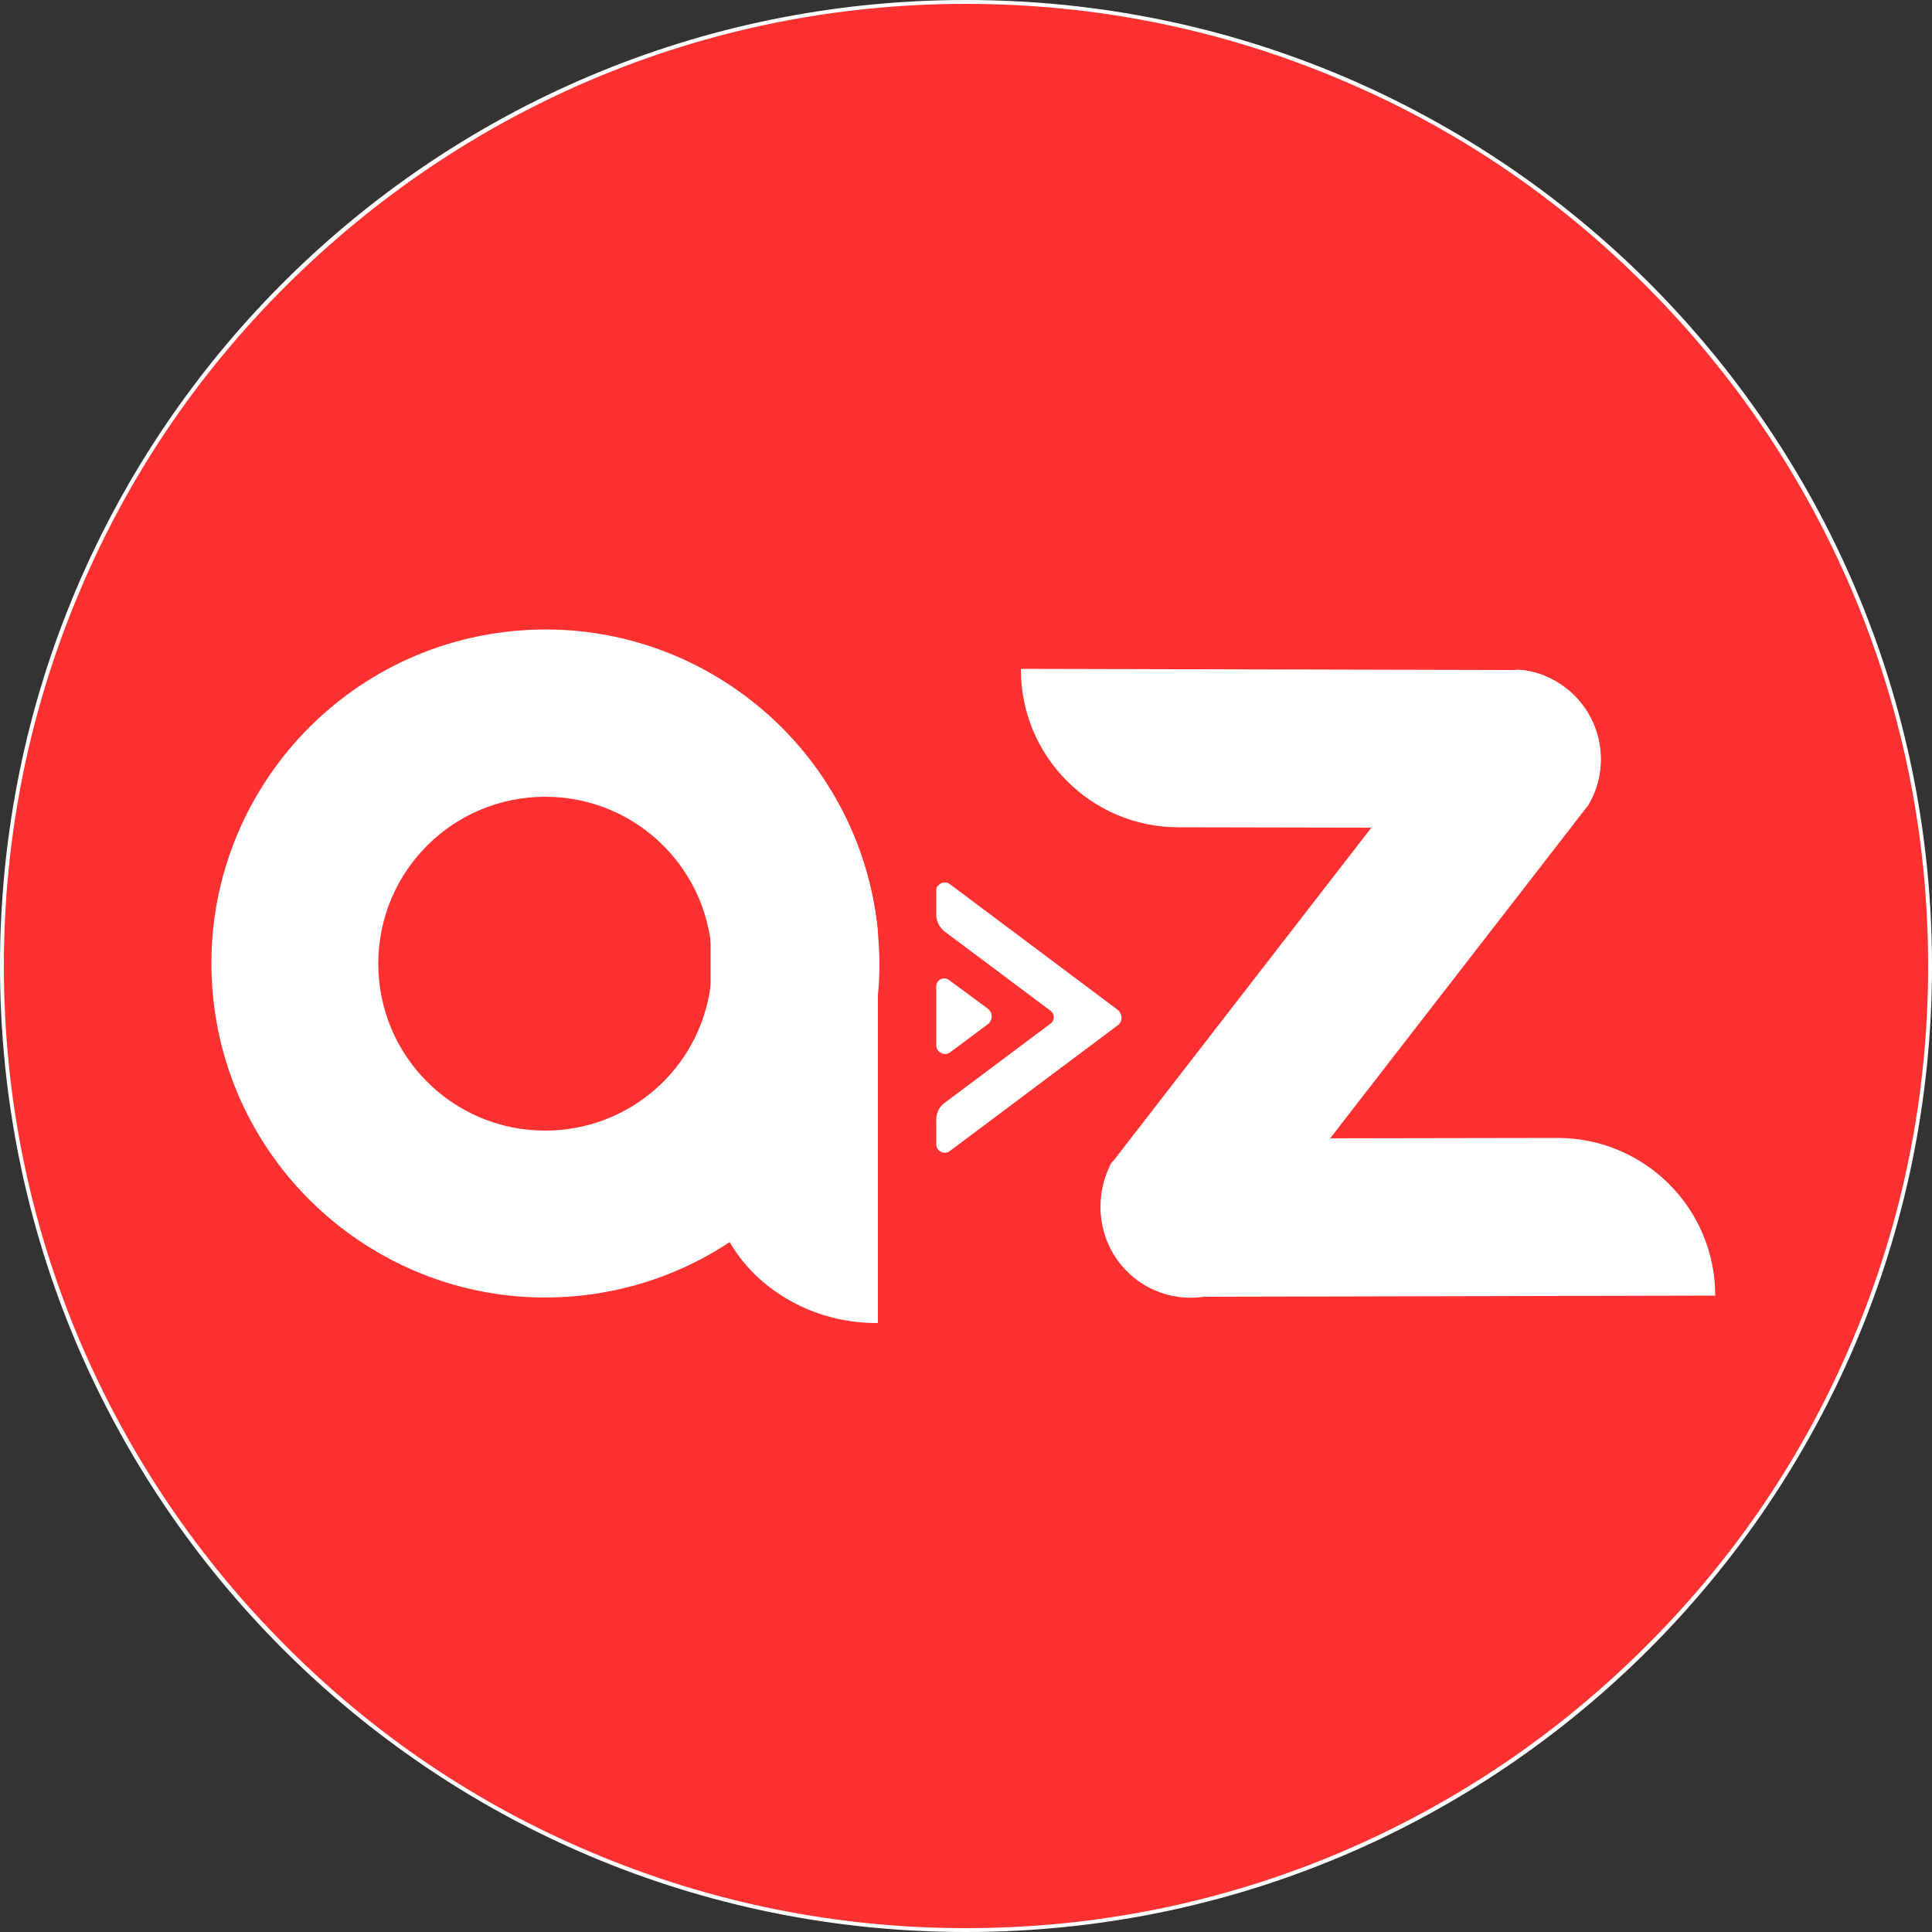 <?xml version="1.0" encoding="utf-8"?>
<!-- Generator: Adobe Illustrator 24.1.2, SVG Export Plug-In . SVG Version: 6.00 Build 0)  -->
<svg version="1.1" xmlns="http://www.w3.org/2000/svg" xmlns:xlink="http://www.w3.org/1999/xlink" x="0px" y="0px"
	 viewBox="0 0 500 500" style="enable-background:new 0 0 500 500;" xml:space="preserve">
<rect x="0" y="0" width="500" height="500" fill="#333333" stroke="none"/>
<style type="text/css">
	.st0{fill:#FF3030;}
	.st1{fill:#FFFFFF;}
	.st2{display:none;}
	.st3{display:inline;fill:#B3B3B3;}
	.st4{display:inline;fill:#FFFFFF;}
	.st5{display:inline;fill:#999999;}
	.st6{display:inline;}
</style>
<g id="Layer_1">
	<g>
		<path class="st0" d="M250,499.5c-66.6,0-129.3-26-176.4-73.1C26.5,379.3,0.5,316.6,0.5,250c0-66.6,26-129.3,73.1-176.4
			C120.7,26.5,183.4,0.5,250,0.5c66.6,0,129.3,26,176.4,73.1c47.1,47.1,73.1,109.8,73.1,176.4c0,66.6-26,129.3-73.1,176.4
			C379.3,473.5,316.6,499.5,250,499.5z"/>
		<path class="st1" d="M250,1c33.6,0,66.2,6.6,96.9,19.6c29.7,12.5,56.3,30.5,79.1,53.4c22.9,22.9,40.8,49.5,53.4,79.1
			c13,30.7,19.6,63.3,19.6,96.9s-6.6,66.2-19.6,96.9c-12.5,29.7-30.5,56.3-53.4,79.1c-22.9,22.9-49.5,40.8-79.1,53.4
			c-30.7,13-63.3,19.6-96.9,19.6s-66.2-6.6-96.9-19.6c-29.7-12.5-56.3-30.5-79.1-53.4c-22.9-22.9-40.8-49.5-53.4-79.1
			C7.6,316.2,1,283.6,1,250s6.6-66.2,19.6-96.9c12.5-29.7,30.5-56.3,53.4-79.1s49.5-40.8,79.1-53.4C183.8,7.6,216.4,1,250,1 M250,0
			C111.9,0,0,111.9,0,250s111.9,250,250,250s250-111.9,250-250S388.1,0,250,0L250,0z"/>
	</g>
	<g>
		<path class="st1" d="M227.2,241.2c-4.5-47.5-46.7-82.4-94.2-77.9c-47.5,4.5-82.4,46.7-77.9,94.2s46.7,82.4,94.2,77.9
			c41.3-3.9,74-36.6,77.9-77.9c0.3-2.7,0.4-5.4,0.4-8.1S227.4,243.9,227.2,241.2z M141.1,292.6c-23.9,0-43.2-19.3-43.2-43.2
			s19.3-43.2,43.2-43.2s43.2,19.3,43.2,43.2c0,2-0.1,3.9-0.4,5.7C181.1,276.6,162.8,292.6,141.1,292.6z"/>
		<path class="st1" d="M227.2,241.2v101.2c-11.3,0.1-22.2-3.9-30.6-11.4c-3.1-2.8-5.7-6-7.8-9.6c-3.2-5.4-4.9-11.6-4.9-17.9V214
			c0-11.6,5.7-22.1,14.7-29.2C214.9,199.4,225.1,219.5,227.2,241.2z"/>
	</g>
	<g>
		<path class="st1" d="M411,208.4c6.5-11,3-25.3-8.1-31.9c-2.8-1.7-5.9-2.8-9.2-3.1h-5.4l-123.9-0.3h-0.2c-0.1,22.6,18.2,41,40.8,41
			l0,0l49.7,0.1l21.2,0.1l23.2,0.1h0.1c2.5,0,5-0.2,7.4-0.7c0.1,0,0.1,0,0.2-0.1L411,208.4z"/>
		<path class="st1" d="M312,335.6l0.7-0.9c-12.6,2.5-24.8-5.6-27.4-18.2c-1.1-5.4-0.2-11,2.5-15.8c6.4-3.9,13.7-6,21.1-6h14.8
			l20-0.1l59.3-0.1h0.1c22.5,0,40.8,18.2,40.8,40.8L312,335.6z"/>
		<path class="st1" d="M414.3,196.5c0,4.2-1.1,8.3-3.3,11.9l-3.4,4.4l0,0l-0.6,0.8l-63.3,81.7l-12.3,16l-18.7,24.1
			c-12.6,2.5-24.8-5.6-27.4-18.2c-1.1-5.4-0.2-11,2.5-15.8l-0.8,0.5l67.9-87.7l13-16.8l3.1-4c6-7.8,13.1-14.5,21.2-20l0.2-0.1
			c0.5,0,1,0.1,1.5,0.1C405.5,174.8,414.3,184.7,414.3,196.5z"/>
	</g>
	<g>
		<path class="st1" d="M242.3,230.3v6.4c0,1.7,0.8,3.3,2.2,4.4l27.4,20.5c0.9,0.7,1.1,2,0.4,2.9c-0.1,0.1-0.3,0.3-0.4,0.4
			l-27.4,20.5c-1.4,1-2.2,2.6-2.2,4.4v6.4c0.1,1.2,1,2.2,2.3,2.1c0.4,0,0.8-0.1,1.2-0.4l43.4-32.5c1.2-0.8,1.4-2.4,0.5-3.6
			c-0.1-0.2-0.4-0.4-0.5-0.5l-43.4-32.5c-0.9-0.7-2.3-0.5-3,0.4C242.5,229.4,242.3,229.8,242.3,230.3z"/>
		<path class="st1" d="M245.7,253.7l9.9,7.3c1.2,0.9,1.4,2.5,0.5,3.6c-0.1,0.2-0.3,0.4-0.5,0.5l-9.8,7.3c-1,0.7-2.3,0.4-3.1-0.6
			c-0.2-0.4-0.4-0.7-0.4-1.2v-15.3c0-1.2,0.9-2.1,2.1-2.1C244.9,253.3,245.4,253.4,245.7,253.7z"/>
	</g>
</g>
<g id="Layer_2" class="st2">
	<g>
		<path class="st3" d="M250.5,499.4c-66.6,0-129.3-26-176.4-73.1C27,379.2,1,316.5,1,249.9S27,120.6,74.1,73.5
			C121.2,26.3,183.9,0.4,250.5,0.4c66.6,0,129.3,26,176.4,73.1C474,120.6,500,183.2,500,249.9s-26,129.3-73.1,176.4
			C379.8,473.4,317.1,499.4,250.5,499.4z"/>
		<path class="st4" d="M250.5,0.9c33.6,0,66.2,6.6,96.9,19.6C377.1,33,403.7,51,426.6,73.8c22.9,22.9,40.8,49.5,53.4,79.1
			c13,30.7,19.6,63.3,19.6,96.9s-6.6,66.2-19.6,96.9c-12.5,29.7-30.5,56.3-53.4,79.1c-22.9,22.9-49.5,40.8-79.1,53.4
			c-30.7,13-63.3,19.6-96.9,19.6s-66.2-6.6-96.9-19.6c-29.7-12.5-56.3-30.5-79.1-53.4c-22.9-22.9-40.8-49.5-53.4-79.1
			c-13-30.7-19.6-63.3-19.6-96.9s6.6-66.2,19.6-96.9c12.5-29.7,30.5-56.3,53.4-79.1s49.5-40.8,79.1-53.4
			C184.3,7.5,216.9,0.9,250.5,0.9 M250.5-0.1c-138.1,0-250,111.9-250,250s111.9,250,250,250s250-111.9,250-250S388.6-0.1,250.5-0.1
			L250.5-0.1z"/>
	</g>
	<polygon class="st5" points="319.6,245.4 319.6,231.6 291.6,231.6 291.6,245.4 267.2,245.4 266.8,231.6 235.6,231.6 235.6,245.4 
		226.8,245.4 226.8,314.5 368.9,314.5 368.9,231.6 350.3,231.6 350.3,245.4 	"/>
	<g class="st6">
		<path class="st1" d="M289,278.5c-1.2-12.5-12.3-21.7-24.8-20.5c-12.5,1.2-21.7,12.3-20.5,24.8c1.2,12.5,12.3,21.7,24.8,20.5
			c10.8-1,19.5-9.6,20.5-20.5c0.1-0.7,0.1-1.4,0.1-2.1S289.1,279.3,289,278.5z M266.4,292.1c-6.3,0-11.4-5.1-11.4-11.4
			s5.1-11.4,11.4-11.4s11.4,5.1,11.4,11.4c0,0.5,0,1-0.1,1.5C276.9,287.8,272.1,292,266.4,292.1z"/>
		<path class="st1" d="M289,278.5v26.6c-3,0-5.8-1-8-3c-0.8-0.7-1.5-1.6-2-2.5c-0.8-1.4-1.3-3.1-1.3-4.7v-23.5
			c0-3.1,1.5-5.8,3.9-7.7C285.8,267.5,288.5,272.8,289,278.5z"/>
	</g>
	<g class="st6">
		<path class="st1" d="M337.3,269.9c1.7-2.9,0.8-6.6-2.1-8.4c-0.7-0.4-1.5-0.7-2.4-0.8h-1.4l-32.6-0.1h-0.1
			c0,5.9,4.8,10.8,10.7,10.8l0,0l13.1,0l5.6,0l6.1,0h0c0.6,0,1.3-0.1,1.9-0.2c0,0,0,0,0.1,0L337.3,269.9z"/>
		<path class="st1" d="M311.3,303.4l0.2-0.2c-3.3,0.7-6.5-1.5-7.2-4.8c-0.3-1.4-0.1-2.9,0.6-4.2c1.7-1,3.6-1.6,5.6-1.6h3.9l5.3,0
			l15.6,0h0c5.9,0,10.7,4.8,10.7,10.7L311.3,303.4z"/>
		<path class="st1" d="M338.2,266.8c0,1.1-0.3,2.2-0.9,3.1l-0.9,1.2l0,0l-0.2,0.2l-16.6,21.5l-3.2,4.2l-4.9,6.3
			c-3.3,0.7-6.5-1.5-7.2-4.8c-0.3-1.4-0.1-2.9,0.6-4.2l-0.2,0.1l17.8-23l3.4-4.4l0.8-1.1c1.6-2,3.4-3.8,5.6-5.3l0.1,0
			c0.1,0,0.3,0,0.4,0C335.9,261.1,338.2,263.7,338.2,266.8z"/>
	</g>
	<g class="st6">
		<path class="st1" d="M293,275.7v1.7c0,0.5,0.2,0.9,0.6,1.1l7.2,5.4c0.2,0.2,0.3,0.5,0.1,0.8c0,0-0.1,0.1-0.1,0.1l-7.2,5.4
			c-0.4,0.3-0.6,0.7-0.6,1.1v1.7c0,0.3,0.3,0.6,0.6,0.6c0.1,0,0.2,0,0.3-0.1l11.4-8.5c0.3-0.2,0.4-0.6,0.1-0.9
			c0-0.1-0.1-0.1-0.1-0.1l-11.4-8.5c-0.2-0.2-0.6-0.1-0.8,0.1C293,275.4,293,275.5,293,275.7z"/>
		<path class="st1" d="M293.9,281.8l2.6,1.9c0.3,0.2,0.4,0.6,0.1,0.9c0,0.1-0.1,0.1-0.1,0.1l-2.6,1.9c-0.3,0.2-0.6,0.1-0.8-0.2
			c-0.1-0.1-0.1-0.2-0.1-0.3v-4c0-0.3,0.2-0.6,0.6-0.6C293.7,281.7,293.8,281.8,293.9,281.8z"/>
	</g>
	<path class="st5" d="M153.5,245.4v-13.8h-21.3v82.9h71v-82.9h-19v13.8H153.5z M170.3,307.8c-6.1,0-11-4.9-11-11c0-6.1,4.9-11,11-11
		c6.1,0,11,4.9,11,11C181.3,302.8,176.4,307.8,170.3,307.8z"/>
	<path class="st5" d="M250.5,6.6C116.1,6.6,7.2,115.5,7.2,249.9c0,134.4,108.9,243.3,243.3,243.3c134.4,0,243.3-108.9,243.3-243.3
		C493.8,115.5,384.9,6.6,250.5,6.6z M95.7,190.1l67.7-75.8h10.8l-44.7,75.8V208h23.9v-17.9l45.1-75.8h8.1l-22.6,74V208h22.6v-17.9
		l22.6-75.8h6.3v77.6V208h30.6l-2.6-93.7h9.9l18.1,65.6V208h28v-17l-19.9-76.7h11.7l38.8,76.7v17h24.4v-17l-46-76.7h11.7l65,75.8
		v55.3h-12.8v92.8H108.5v-92.8H95.7V190.1z M439.9,385.5H61.1c0-19.6,15.9-35.5,35.5-35.5h307.7C424,350,439.9,365.9,439.9,385.5z"
		/>
</g>
</svg>
